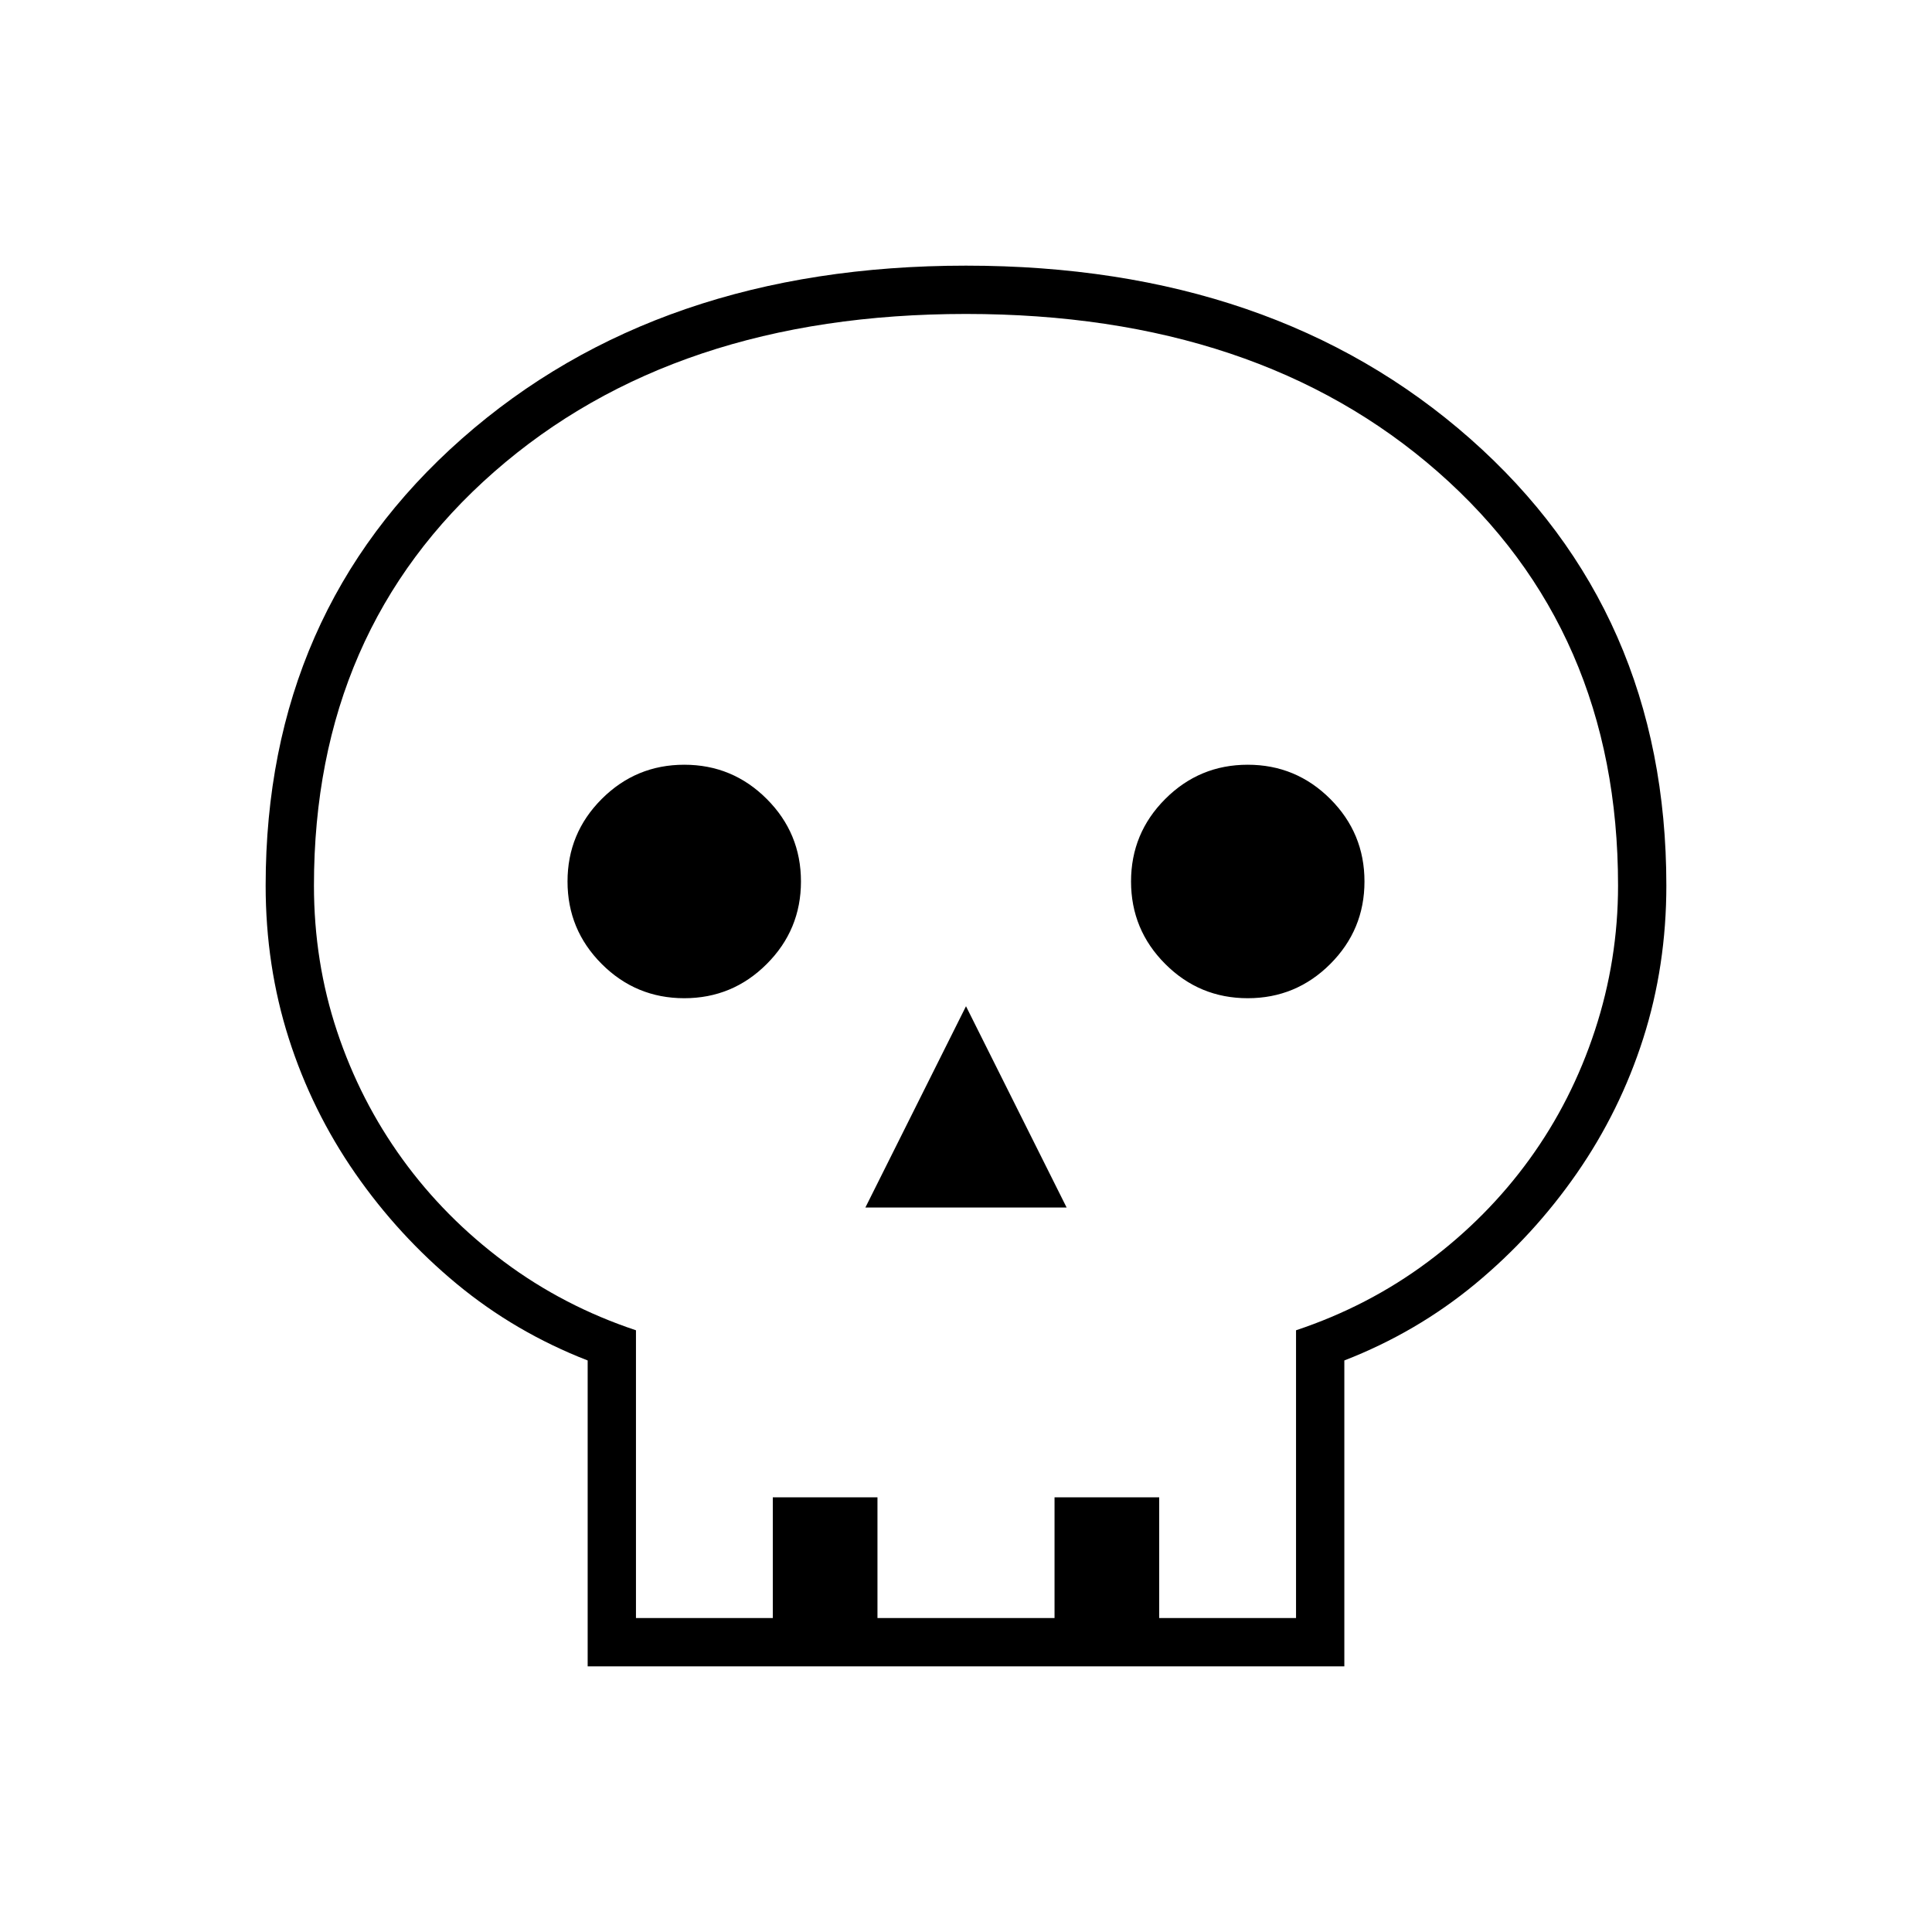 <svg xmlns="http://www.w3.org/2000/svg" height="40" width="40"><path d="M12.167 34.5v-6.333q-1.5-.584-2.709-1.584-1.208-1-2.104-2.291Q6.458 23 5.979 21.5 5.5 20 5.5 18.333q0-5.666 4.062-9.25Q13.625 5.5 20 5.5q6.375 0 10.438 3.583 4.062 3.584 4.062 9.25 0 1.667-.479 3.167-.479 1.5-1.375 2.792-.896 1.291-2.104 2.291-1.209 1-2.709 1.584V34.5Zm1-1H16V31h2.167v2.5h3.666V31H24v2.5h2.833v-5.958q1.5-.5 2.729-1.417 1.23-.917 2.105-2.125t1.354-2.667q.479-1.458.479-3 0-5.291-3.729-8.562Q26.042 6.5 20 6.5q-6.042 0-9.771 3.271Q6.5 13.042 6.5 18.333q0 1.584.479 3.021.479 1.438 1.354 2.646.875 1.208 2.105 2.125 1.229.917 2.729 1.417Zm4.75-8.5h4.166L20 20.833Zm-3.75-4.333q1 0 1.708-.709.708-.708.708-1.708t-.708-1.708q-.708-.709-1.708-.709t-1.709.709q-.708.708-.708 1.708t.708 1.708q.709.709 1.709.709Zm11.666 0q1 0 1.709-.709.708-.708.708-1.708t-.708-1.708q-.709-.709-1.709-.709t-1.708.709q-.708.708-.708 1.708t.708 1.708q.708.709 1.708.709ZM20 33.5Z"/></svg>